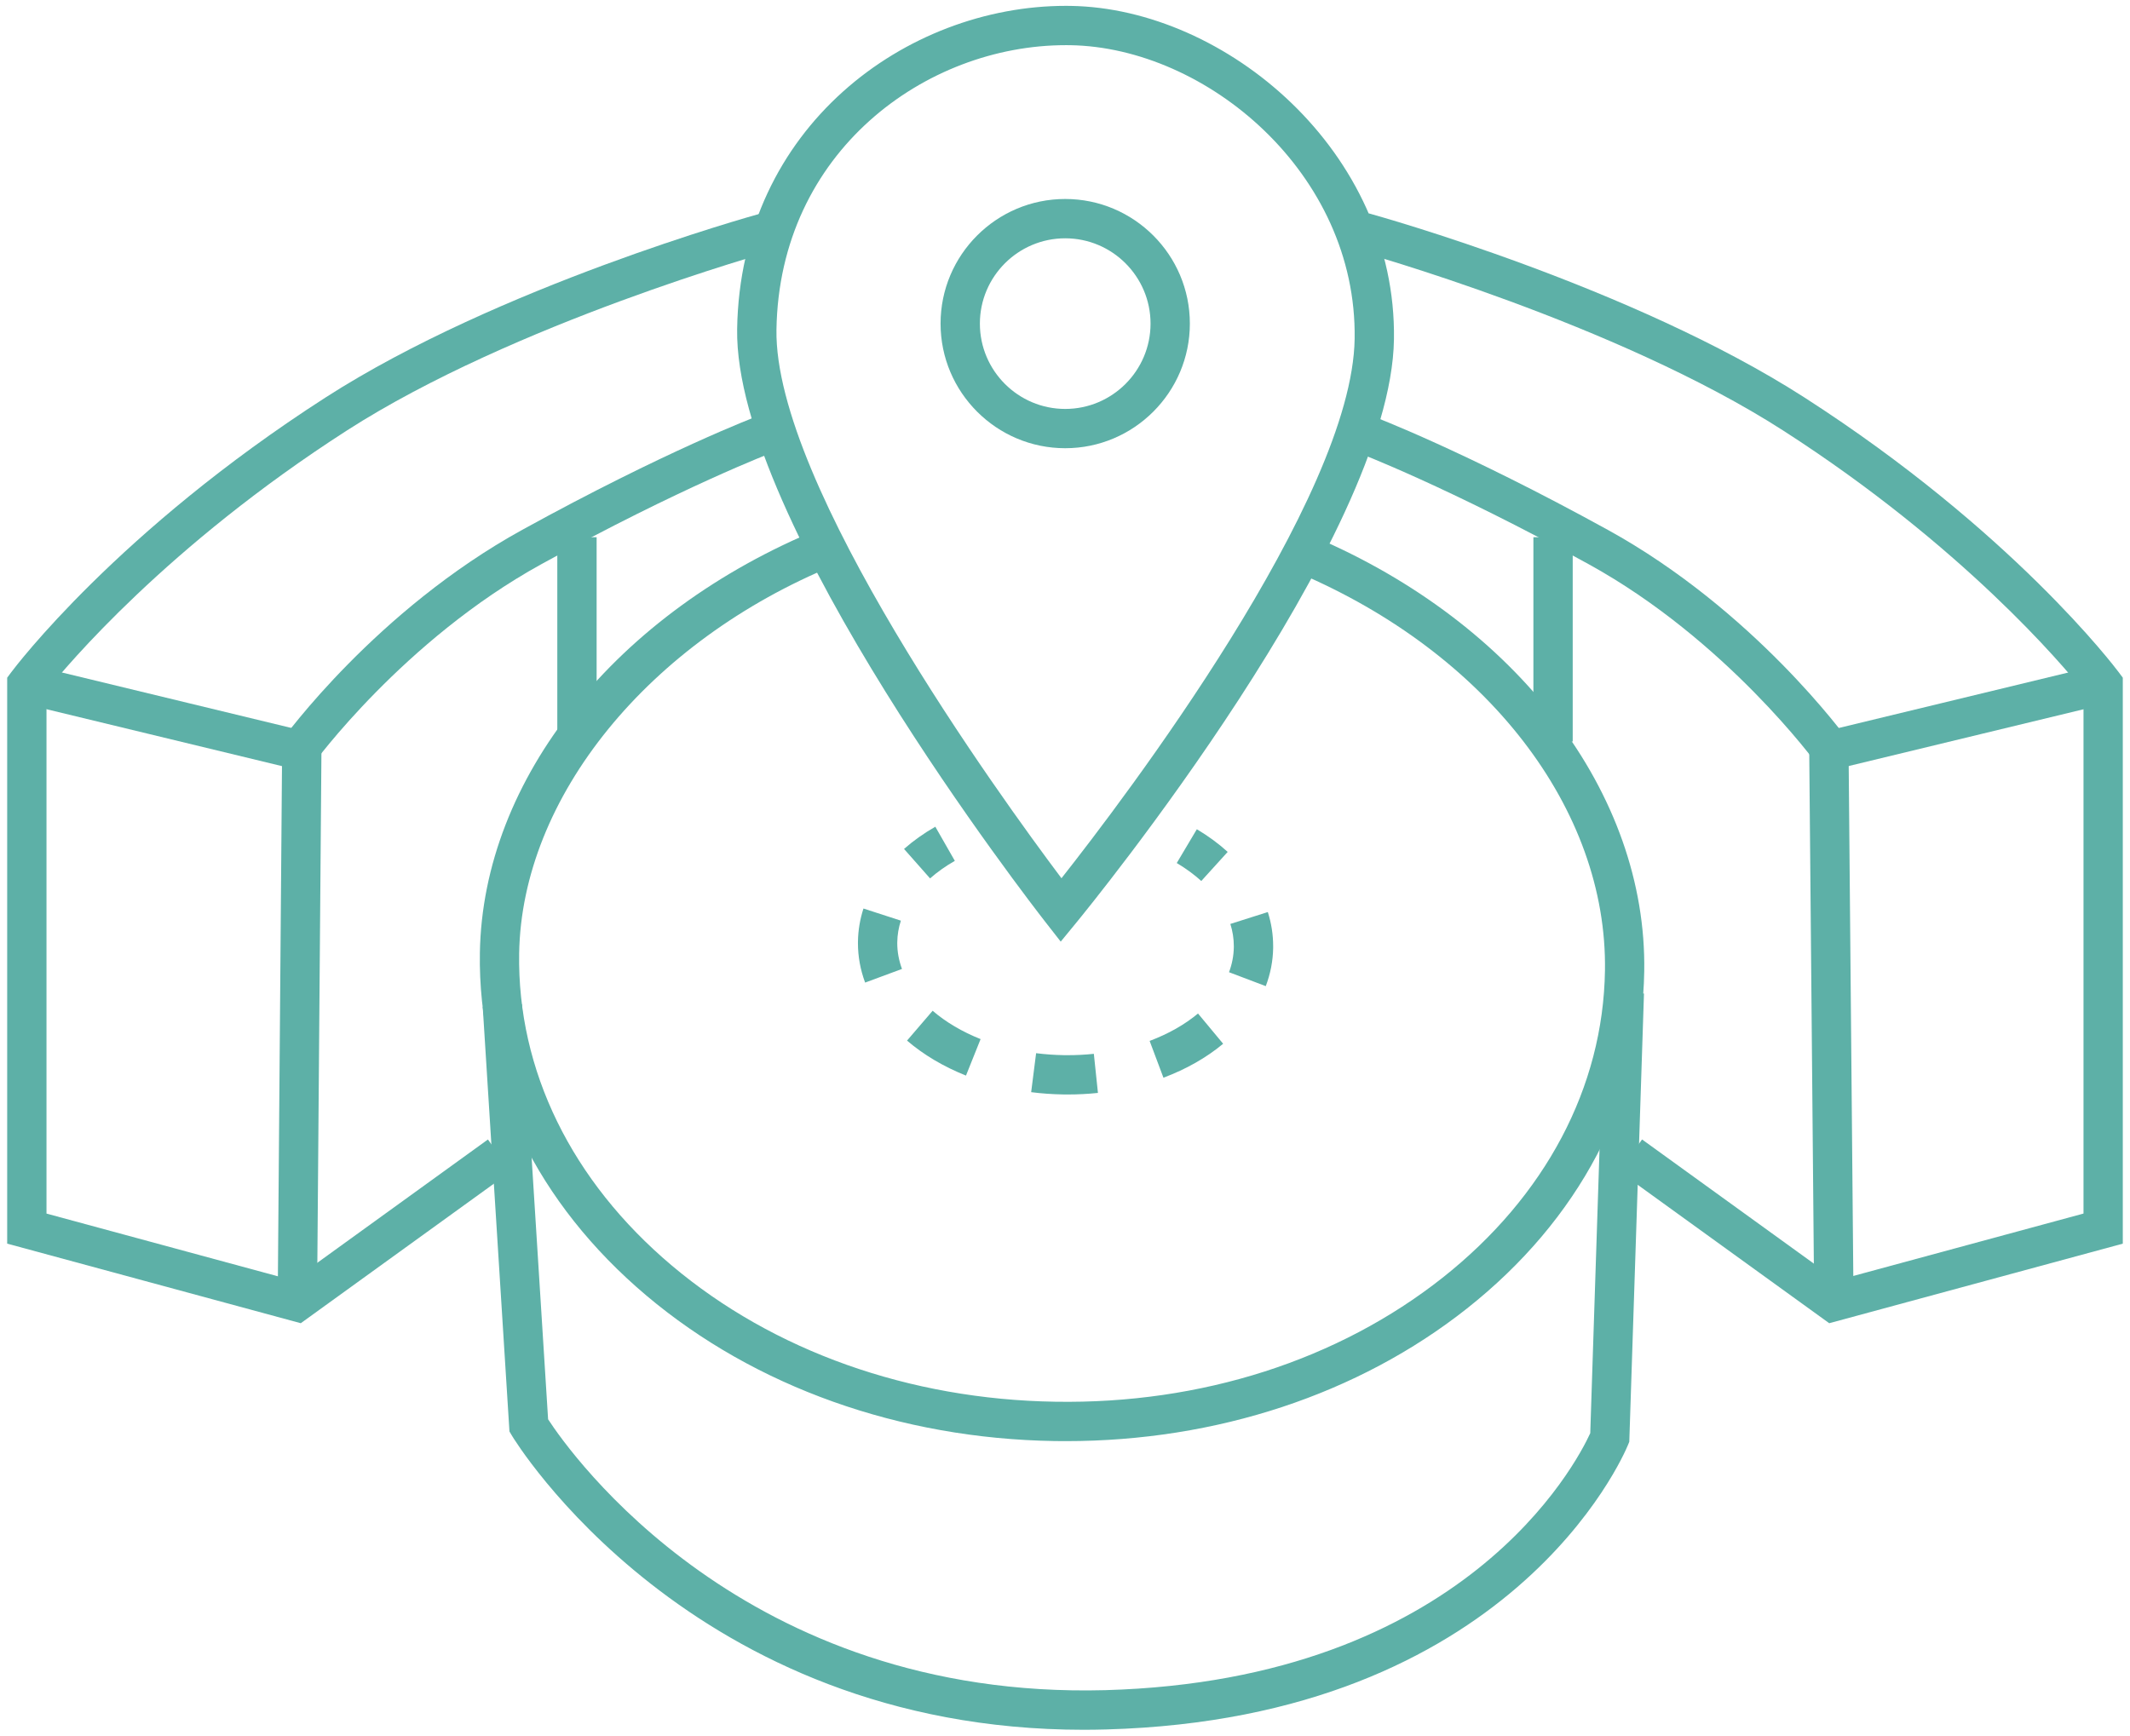 <?xml version="1.0" encoding="utf-8"?>
<!-- Generator: Adobe Illustrator 16.0.0, SVG Export Plug-In . SVG Version: 6.00 Build 0)  -->
<!DOCTYPE svg PUBLIC "-//W3C//DTD SVG 1.1//EN" "http://www.w3.org/Graphics/SVG/1.1/DTD/svg11.dtd">
<svg version="1.1" id="Layer_1" xmlns="http://www.w3.org/2000/svg" xmlns:xlink="http://www.w3.org/1999/xlink" x="0px" y="0px"
	 width="105px" height="85.577px" viewBox="0 0 105 85.577" enable-background="new 0 0 105 85.577" xml:space="preserve">
<g>
	<g>
		<path fill="#5DB0A7" d="M53.426,85.289c-19.419,0-28.107-14.361-28.194-14.509l-0.118-0.2l-1.318-20.945l1.934-0.122l1.289,20.467
			c1.079,1.656,9.638,13.833,27.463,13.356c17.727-0.494,23.234-11.194,23.911-12.671l0.71-21.741l1.938,0.063L80.317,71.09
			l-0.067,0.162c-0.226,0.55-5.763,13.466-25.715,14.021C54.161,85.283,53.791,85.289,53.426,85.289z"/>
	</g>
	<g>
		<g>
			<path fill="#5DB0A7" d="M45.848,43.311l-1.283-1.453c0.458-0.403,0.977-0.772,1.542-1.096l0.962,1.683
				C46.617,42.703,46.206,42.995,45.848,43.311z"/>
		</g>
		<g>
			<path fill="#5DB0A7" d="M52.641,53.965l-0.23-0.002c-0.528-0.008-1.06-0.046-1.579-0.112l0.244-1.922
				c0.448,0.057,0.908,0.089,1.365,0.097l0.2,0.001c0.43,0,0.861-0.022,1.281-0.067l0.202,1.928
				C53.637,53.939,53.138,53.965,52.641,53.965z M57.353,53.138l-0.681-1.814c0.921-0.346,1.723-0.8,2.385-1.351l1.239,1.491
				C59.467,52.153,58.477,52.716,57.353,53.138z M47.619,53.033c-1.11-0.444-2.089-1.024-2.906-1.725l1.262-1.471
				c0.655,0.562,1.45,1.032,2.364,1.397L47.619,53.033z M62.397,48.623l-1.812-0.687c0.151-0.399,0.23-0.813,0.237-1.229V46.65
				c0-0.367-0.057-0.735-0.171-1.094l1.847-0.586c0.175,0.548,0.263,1.113,0.263,1.68v0.091
				C62.751,47.378,62.629,48.012,62.397,48.623z M42.647,48.448c-0.235-0.631-0.354-1.286-0.354-1.945l0.001-0.09
				c0.009-0.544,0.1-1.089,0.271-1.617l1.844,0.598c-0.111,0.344-0.172,0.698-0.177,1.053l-0.001,0.057
				c0,0.428,0.079,0.855,0.233,1.271L42.647,48.448z"/>
		</g>
		<g>
			<path fill="#5DB0A7" d="M59.218,43.439c-0.354-0.322-0.76-0.619-1.209-0.886l0.99-1.666c0.56,0.333,1.071,0.708,1.521,1.117
				L59.218,43.439z"/>
		</g>
	</g>
	<g>
		<path fill="#5DB0A7" d="M52.548,71.057c-0.188,0-0.376-0.001-0.563-0.004c-7.631-0.12-14.774-2.666-20.115-7.169
			c-5.396-4.551-8.314-10.552-8.214-16.896c0.135-8.592,6.709-16.8,16.749-20.912l0.734,1.793
			c-9.178,3.759-15.426,11.454-15.547,19.148c-0.09,5.752,2.582,11.216,7.527,15.384c5,4.216,11.71,6.6,18.895,6.713
			C59.22,69.237,65.981,67.056,71.112,63c5.071-4.011,7.916-9.388,8.006-15.141c0.125-7.959-5.816-15.662-15.136-19.624l0.758-1.784
			c10.049,4.272,16.452,12.687,16.314,21.438c-0.099,6.345-3.203,12.251-8.741,16.63C66.969,68.745,59.969,71.057,52.548,71.057z"/>
	</g>
	<g>
		<path fill="#5DB0A7" d="M52.289,46.428l-0.744-0.953c-0.627-0.803-15.355-19.766-15.207-29.251
			c0.157-9.975,8.36-15.935,16.2-15.935l0.244,0.002c7.636,0.119,16.072,7.176,15.934,16.441C68.57,26.5,53.69,44.722,53.057,45.493
			L52.289,46.428z M52.538,2.227c-6.901,0-14.124,5.247-14.262,14.027c-0.12,7.653,11.03,23.029,14.05,27.049
			c3.075-3.899,14.335-18.708,14.452-26.599c0.123-8.158-7.304-14.371-14.027-14.476L52.538,2.227z"/>
	</g>
	<g>
		<path fill="#5DB0A7" d="M14.827,65.243L0.354,61.319V33.415l0.192-0.258c0.211-0.282,5.271-6.98,15.501-13.558
			c8.488-5.458,20.959-8.936,21.485-9.081l0.515,1.868c-0.126,0.035-12.714,3.547-20.952,8.843
			C8.241,26.923,3.298,32.809,2.292,34.069v25.768l12.15,3.294l9.611-6.947l1.135,1.571L14.827,65.243z"/>
	</g>
	<g>
		
			<rect x="1.12" y="34.463" transform="matrix(0.972 0.235 -0.235 0.972 8.553 -0.968)" fill="#5DB0A7" width="14.443" height="1.938"/>
	</g>
	<g>
		
			<rect x="13.786" y="36.157" transform="matrix(1 0.008 -0.008 1 0.417 -0.121)" fill="#5DB0A7" width="1.939" height="28.03"/>
	</g>
	<g>
		<path fill="#5DB0A7" d="M15.42,37.694l-1.572-1.132c0.189-0.263,4.718-6.484,11.897-10.438c7.051-3.883,11.518-5.578,11.705-5.648
			l0.683,1.813c-0.046,0.017-4.538,1.723-11.452,5.532C19.896,31.558,15.465,37.633,15.42,37.694z"/>
	</g>
	<g>
		<path fill="#5DB0A7" d="M52.51,22.1c-3.389,0-6.144-2.757-6.144-6.145s2.755-6.144,6.144-6.144c3.388,0,6.145,2.756,6.145,6.144
			S55.897,22.1,52.51,22.1z M52.51,11.75c-2.319,0-4.206,1.886-4.206,4.206s1.887,4.207,4.206,4.207c2.32,0,4.207-1.887,4.207-4.207
			S54.83,11.75,52.51,11.75z"/>
	</g>
	<g>
		<rect x="27.473" y="26.488" fill="#5DB0A7" width="1.938" height="10.075"/>
	</g>
	<g>
		<path fill="#5DB0A7" d="M90.173,65.243l-10.361-7.489l1.135-1.571l9.611,6.947l12.15-3.294V34.07
			c-1.009-1.262-5.969-7.16-14.804-12.841c-8.238-5.296-20.826-8.809-20.952-8.843l0.515-1.868
			c0.526,0.145,12.997,3.623,21.485,9.081c10.229,6.578,15.29,13.276,15.501,13.558l0.192,0.258v27.905L90.173,65.243z"/>
	</g>
	<g>
		
			<rect x="95.689" y="28.21" transform="matrix(0.235 0.972 -0.972 0.235 108.396 -66.844)" fill="#5DB0A7" width="1.938" height="14.443"/>
	</g>
	<g>
		
			<rect x="76.23" y="49.203" transform="matrix(0.009 1 -1 0.009 139.636 -40.502)" fill="#5DB0A7" width="28.03" height="1.939"/>
	</g>
	<g>
		<path fill="#5DB0A7" d="M89.58,37.694c-0.045-0.061-4.476-6.136-11.261-9.873c-6.929-3.816-11.406-5.515-11.451-5.531l0.682-1.814
			c0.188,0.07,4.654,1.765,11.705,5.648c7.18,3.954,11.708,10.175,11.897,10.438L89.58,37.694z"/>
	</g>
	<g>
		<rect x="75.59" y="26.488" fill="#5DB0A7" width="1.938" height="10.075"/>
	</g>
</g>
</svg>
